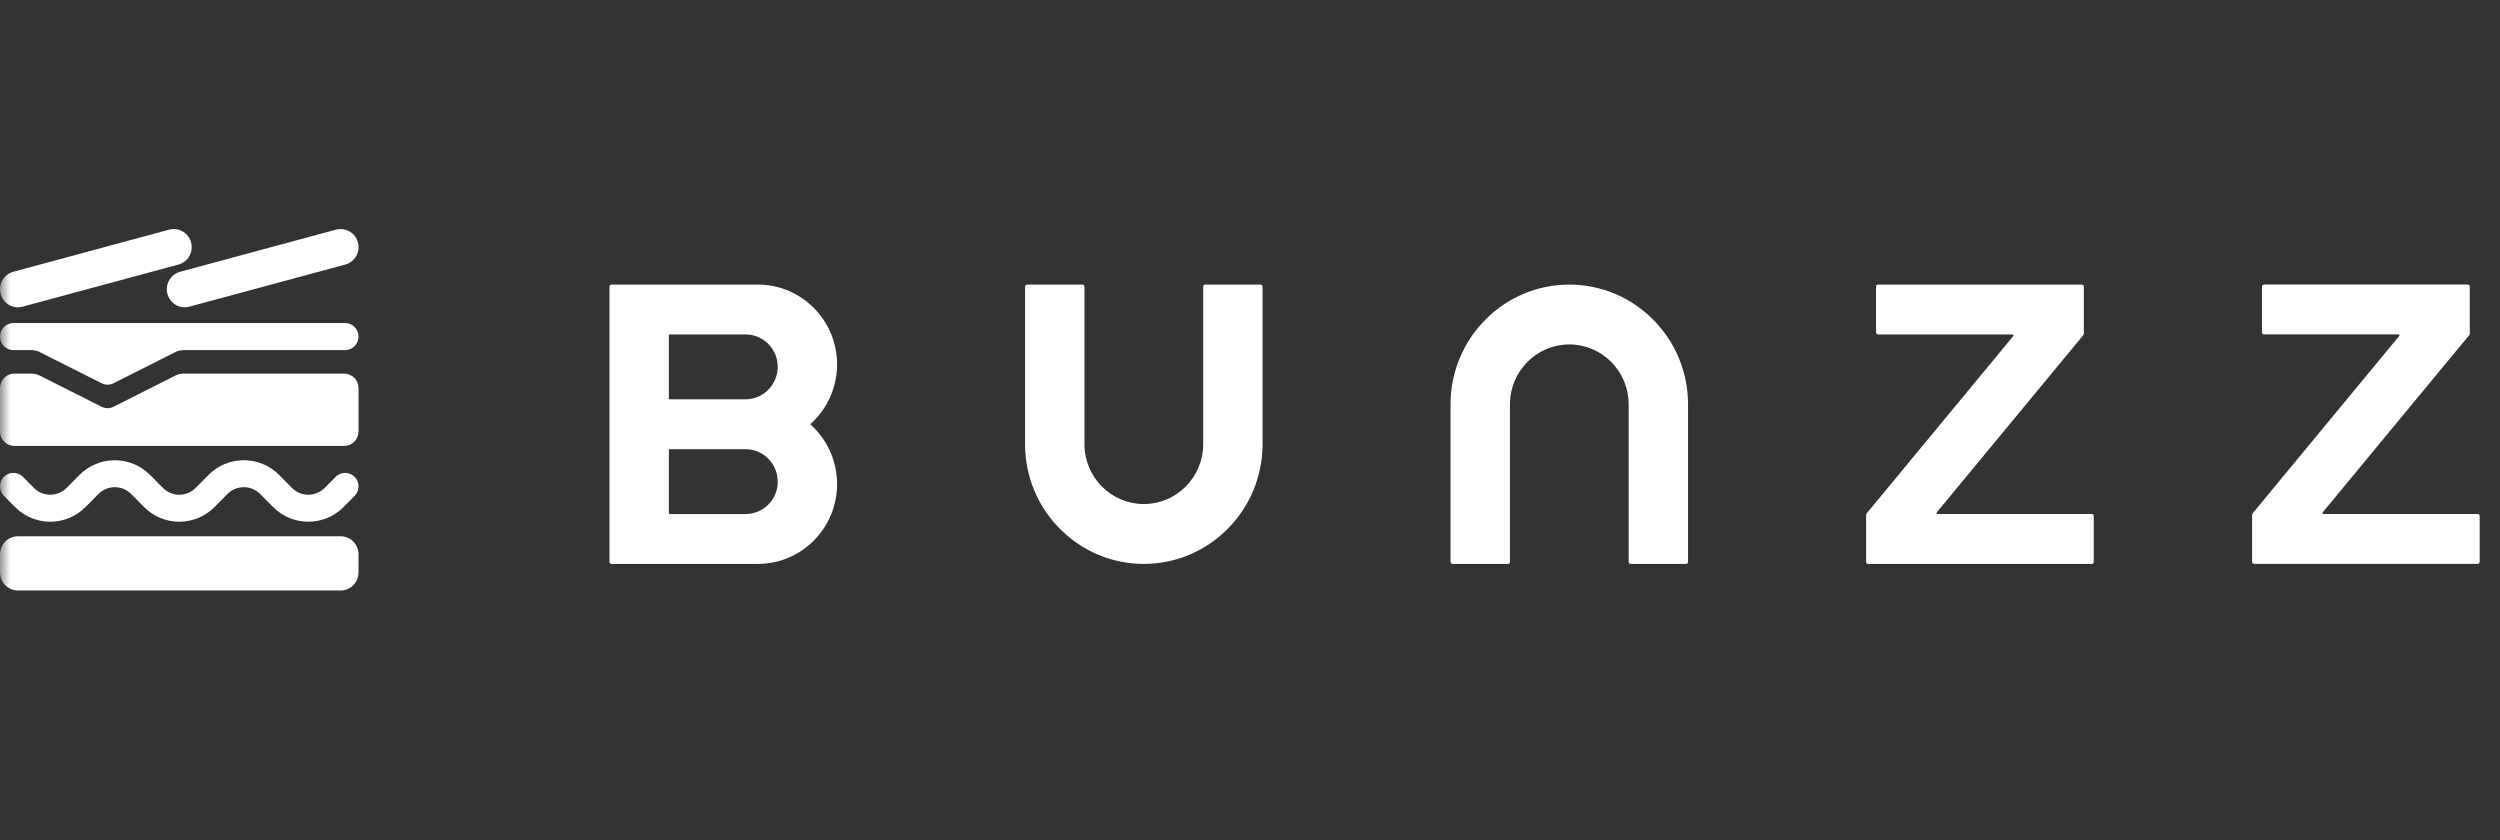 <svg width="122" height="41" viewBox="0 0 122 41" fill="none" xmlns="http://www.w3.org/2000/svg">
<rect x="0" y="0" width="122" height="41" fill="#333333" stroke="none"/>
<g clip-path="url(#clip0_369_16397)">
<mask id="mask0_369_16397" style="mask-type:luminance" maskUnits="userSpaceOnUse" x="0" y="0" width="122" height="41">
<path d="M0 0.178H122V40.178H0V0.178Z" fill="white"/>
</mask>
<g mask="url(#mask0_369_16397)">
<path d="M61.517 13.888H58.813C58.787 13.888 58.763 13.899 58.745 13.917C58.726 13.935 58.716 13.96 58.716 13.985V21.677C58.716 23.287 57.416 24.597 55.819 24.597C54.221 24.597 52.921 23.287 52.921 21.677V13.985C52.921 13.973 52.919 13.96 52.914 13.948C52.909 13.936 52.902 13.925 52.893 13.916C52.885 13.907 52.874 13.9 52.862 13.895C52.85 13.89 52.838 13.887 52.825 13.887H50.12C50.107 13.887 50.095 13.89 50.083 13.895C50.071 13.9 50.06 13.907 50.051 13.916C50.042 13.925 50.035 13.936 50.03 13.948C50.025 13.96 50.023 13.972 50.023 13.985V21.677C50.023 24.898 52.623 27.519 55.818 27.519C59.013 27.519 61.612 24.898 61.612 21.677V13.985C61.612 13.973 61.61 13.96 61.605 13.948C61.6 13.936 61.593 13.925 61.584 13.916C61.575 13.907 61.565 13.9 61.553 13.895C61.541 13.89 61.529 13.887 61.516 13.887L61.517 13.888ZM76.582 13.888C73.387 13.888 70.787 16.508 70.787 19.729V27.421C70.787 27.475 70.831 27.519 70.884 27.519H73.588C73.601 27.519 73.614 27.517 73.625 27.512C73.637 27.507 73.648 27.5 73.657 27.491C73.666 27.481 73.673 27.471 73.678 27.459C73.683 27.447 73.685 27.434 73.685 27.421V19.729C73.685 18.119 74.985 16.809 76.582 16.809C78.18 16.809 79.479 18.119 79.479 19.729V27.421C79.479 27.475 79.522 27.519 79.576 27.519H82.28C82.293 27.519 82.306 27.517 82.317 27.512C82.329 27.507 82.34 27.5 82.349 27.491C82.358 27.481 82.365 27.471 82.37 27.459C82.375 27.447 82.377 27.434 82.377 27.421V19.729C82.377 16.509 79.777 13.888 76.582 13.888ZM102.078 25.084H94.552C94.543 25.084 94.534 25.082 94.526 25.077C94.518 25.072 94.512 25.065 94.508 25.056C94.504 25.048 94.502 25.039 94.503 25.029C94.504 25.02 94.508 25.011 94.514 25.004L101.669 16.349C101.684 16.332 101.692 16.309 101.692 16.286V13.985C101.692 13.959 101.682 13.935 101.664 13.916C101.646 13.898 101.621 13.887 101.595 13.887H91.648C91.635 13.887 91.623 13.89 91.611 13.895C91.599 13.9 91.588 13.907 91.579 13.916C91.57 13.925 91.563 13.936 91.558 13.948C91.553 13.96 91.551 13.972 91.551 13.985V16.225C91.551 16.278 91.595 16.322 91.648 16.322H98.208C98.249 16.322 98.272 16.37 98.246 16.402L91.091 25.057C91.076 25.075 91.068 25.097 91.068 25.12V27.421C91.068 27.475 91.112 27.519 91.165 27.519H102.078C102.091 27.519 102.103 27.517 102.115 27.512C102.127 27.506 102.137 27.499 102.146 27.49C102.155 27.481 102.162 27.47 102.167 27.459C102.172 27.447 102.174 27.434 102.174 27.421V25.181C102.174 25.156 102.164 25.132 102.146 25.114C102.128 25.096 102.103 25.085 102.078 25.085V25.084ZM120.912 25.083H113.385C113.376 25.083 113.367 25.08 113.359 25.075C113.352 25.07 113.345 25.063 113.342 25.055C113.338 25.047 113.336 25.037 113.337 25.028C113.339 25.019 113.342 25.01 113.348 25.003L120.503 16.347C120.517 16.329 120.525 16.307 120.525 16.284V13.983C120.525 13.958 120.515 13.933 120.497 13.915C120.479 13.897 120.455 13.886 120.429 13.886H110.482C110.456 13.886 110.432 13.896 110.414 13.915C110.395 13.933 110.385 13.957 110.385 13.983V16.223C110.385 16.276 110.428 16.319 110.482 16.319H117.042C117.083 16.319 117.106 16.368 117.079 16.399L109.925 25.056C109.91 25.073 109.902 25.096 109.902 25.118V27.419C109.902 27.473 109.945 27.517 109.999 27.517H120.912C120.925 27.517 120.937 27.515 120.949 27.509C120.961 27.505 120.971 27.497 120.98 27.488C120.989 27.479 120.996 27.468 121.001 27.456C121.006 27.445 121.008 27.432 121.008 27.419V25.179C121.008 25.154 120.998 25.13 120.98 25.112C120.962 25.094 120.937 25.084 120.912 25.083ZM37.948 23.385C37.974 23.703 37.902 24.02 37.744 24.297C37.585 24.573 37.346 24.794 37.059 24.932L36.987 24.963C36.795 25.043 36.592 25.085 36.383 25.085H32.689C32.683 25.085 32.676 25.084 32.67 25.081C32.664 25.079 32.659 25.075 32.654 25.07C32.65 25.066 32.646 25.06 32.644 25.054C32.642 25.048 32.641 25.042 32.641 25.035V21.969C32.641 21.942 32.662 21.92 32.689 21.92H36.383C36.633 21.92 36.876 21.979 37.1 22.095C37.584 22.345 37.91 22.838 37.948 23.385ZM37.104 19.309C36.882 19.425 36.635 19.486 36.384 19.486H32.689C32.683 19.486 32.676 19.485 32.67 19.483C32.665 19.48 32.659 19.476 32.655 19.472C32.65 19.467 32.647 19.462 32.645 19.456C32.642 19.45 32.641 19.444 32.641 19.437V16.37C32.641 16.343 32.662 16.322 32.689 16.322H36.383C36.593 16.322 36.795 16.362 36.987 16.442L37.054 16.472L37.069 16.481C37.646 16.763 37.991 17.357 37.949 18.011C37.931 18.282 37.844 18.543 37.696 18.77C37.548 18.998 37.344 19.183 37.104 19.309ZM40.85 17.782C40.85 15.635 39.117 13.887 36.987 13.887H29.84C29.827 13.887 29.815 13.89 29.803 13.895C29.791 13.9 29.781 13.907 29.772 13.916C29.763 13.925 29.756 13.936 29.751 13.948C29.746 13.96 29.744 13.973 29.744 13.985V27.421C29.744 27.475 29.787 27.519 29.84 27.519H36.987C39.117 27.519 40.85 25.771 40.85 23.624C40.85 23.073 40.733 22.527 40.508 22.024C40.282 21.52 39.952 21.07 39.54 20.703C39.952 20.336 40.282 19.886 40.508 19.383C40.733 18.88 40.85 18.334 40.85 17.782ZM16.848 12.911L9.243 14.965C9.132 14.995 9.016 15.003 8.901 14.988C8.787 14.972 8.677 14.935 8.577 14.877C8.478 14.819 8.391 14.742 8.321 14.65C8.251 14.558 8.2 14.454 8.171 14.342C8.111 14.117 8.142 13.877 8.258 13.675C8.374 13.472 8.565 13.324 8.79 13.262L16.395 11.207C16.506 11.178 16.622 11.17 16.737 11.185C16.851 11.201 16.961 11.239 17.06 11.297C17.16 11.355 17.247 11.432 17.317 11.523C17.386 11.615 17.437 11.72 17.466 11.831C17.526 12.056 17.495 12.296 17.38 12.499C17.264 12.701 17.073 12.849 16.848 12.911ZM8.707 12.911L1.102 14.965C0.991 14.995 0.875 15.003 0.76 14.988C0.646 14.972 0.536 14.935 0.436 14.877C0.337 14.819 0.25 14.742 0.18 14.65C0.11 14.558 0.059 14.454 0.03 14.342C-0.03 14.117 0.001 13.877 0.117 13.675C0.233 13.472 0.424 13.324 0.649 13.262L8.254 11.207C8.365 11.178 8.481 11.17 8.596 11.185C8.71 11.201 8.82 11.239 8.919 11.297C9.019 11.355 9.106 11.432 9.176 11.523C9.245 11.615 9.296 11.72 9.325 11.831C9.385 12.056 9.354 12.296 9.239 12.499C9.123 12.701 8.932 12.849 8.707 12.911ZM16.84 17.086H8.955C8.819 17.086 8.685 17.118 8.563 17.179L5.543 18.702C5.452 18.748 5.352 18.772 5.25 18.772C5.148 18.772 5.047 18.748 4.956 18.702L1.934 17.179C1.813 17.118 1.68 17.087 1.544 17.086H0.655C0.481 17.085 0.314 17.015 0.191 16.891C0.068 16.767 -0 16.6 9.1844e-05 16.425C9.1844e-05 16.059 0.294 15.763 0.656 15.763H16.84C17.203 15.763 17.496 16.059 17.496 16.425C17.496 16.6 17.427 16.767 17.305 16.891C17.181 17.015 17.015 17.085 16.84 17.086Z" fill="white"/>
<path d="M16.796 21.761H0.7C0.608 21.761 0.516 21.742 0.431 21.707C0.346 21.671 0.269 21.619 0.204 21.553C0.139 21.488 0.087 21.41 0.052 21.325C0.017 21.239 -0 21.148 9.13568e-06 21.055V18.938C9.13568e-06 18.548 0.313 18.232 0.7 18.232H1.543C1.679 18.233 1.813 18.265 1.934 18.326L4.956 19.849C5.047 19.895 5.147 19.919 5.249 19.919C5.351 19.919 5.451 19.895 5.542 19.849L8.563 18.326C8.685 18.265 8.819 18.233 8.955 18.232H16.796C17.183 18.232 17.496 18.548 17.496 18.938V21.055C17.496 21.445 17.183 21.761 16.796 21.761ZM16.621 28.816H0.875C0.76 28.816 0.645 28.793 0.539 28.748C0.433 28.704 0.336 28.639 0.255 28.557C0.173 28.475 0.109 28.378 0.065 28.271C0.022 28.164 -0.001 28.05 9.13568e-06 27.934V27.052C9.13568e-06 26.565 0.392 26.17 0.875 26.17H16.62C17.104 26.17 17.495 26.565 17.495 27.052V27.934C17.495 28.05 17.473 28.164 17.43 28.271C17.386 28.378 17.322 28.475 17.24 28.557C17.159 28.639 17.062 28.704 16.956 28.748C16.85 28.793 16.736 28.816 16.621 28.816ZM15.046 25.459C14.423 25.459 13.8 25.22 13.325 24.742L12.695 24.107C12.591 24.002 12.467 23.918 12.33 23.861C12.193 23.803 12.046 23.774 11.898 23.774C11.597 23.774 11.313 23.892 11.1 24.107L10.47 24.742C10.245 24.97 9.977 25.15 9.682 25.273C9.386 25.396 9.069 25.46 8.75 25.46C8.43 25.46 8.113 25.396 7.817 25.273C7.522 25.15 7.254 24.97 7.029 24.742L6.399 24.107C6.295 24.002 6.17 23.919 6.034 23.861C5.897 23.804 5.75 23.775 5.602 23.775C5.453 23.775 5.306 23.804 5.17 23.861C5.033 23.919 4.908 24.002 4.804 24.107L4.174 24.742C3.949 24.97 3.681 25.15 3.385 25.273C3.09 25.396 2.773 25.46 2.453 25.46C2.133 25.46 1.816 25.396 1.521 25.273C1.225 25.15 0.957 24.97 0.732 24.742L0.192 24.197C0.069 24.073 0.001 23.906 0.001 23.732C0.001 23.558 0.069 23.39 0.192 23.266C0.252 23.206 0.324 23.157 0.404 23.124C0.483 23.091 0.568 23.074 0.654 23.074C0.739 23.074 0.824 23.091 0.903 23.124C0.983 23.157 1.055 23.206 1.115 23.266L1.655 23.811C2.095 24.254 2.811 24.254 3.25 23.811L3.88 23.176C4.105 22.949 4.373 22.769 4.669 22.646C4.964 22.522 5.281 22.459 5.601 22.459C5.921 22.459 6.238 22.522 6.533 22.646C6.829 22.769 7.097 22.949 7.322 23.176L7.952 23.811C8.392 24.254 9.107 24.254 9.547 23.811L10.177 23.176C10.402 22.949 10.67 22.768 10.966 22.645C11.261 22.522 11.578 22.459 11.898 22.459C12.218 22.459 12.535 22.522 12.83 22.645C13.126 22.768 13.394 22.949 13.619 23.176L14.249 23.811C14.689 24.254 15.404 24.254 15.844 23.811L16.381 23.269C16.442 23.208 16.513 23.16 16.593 23.127C16.672 23.094 16.757 23.077 16.843 23.077C16.929 23.077 17.014 23.094 17.093 23.127C17.173 23.16 17.245 23.208 17.305 23.269C17.427 23.393 17.496 23.56 17.496 23.734C17.496 23.909 17.427 24.076 17.305 24.199L16.767 24.742C16.542 24.97 16.274 25.151 15.979 25.274C15.684 25.397 15.367 25.46 15.047 25.46L15.046 25.459Z" fill="white"/>
</g>
</g>
<defs>
<clipPath id="clip0_369_16397">
<rect width="122" height="41" fill="white"/>
</clipPath>
</defs>
</svg>
